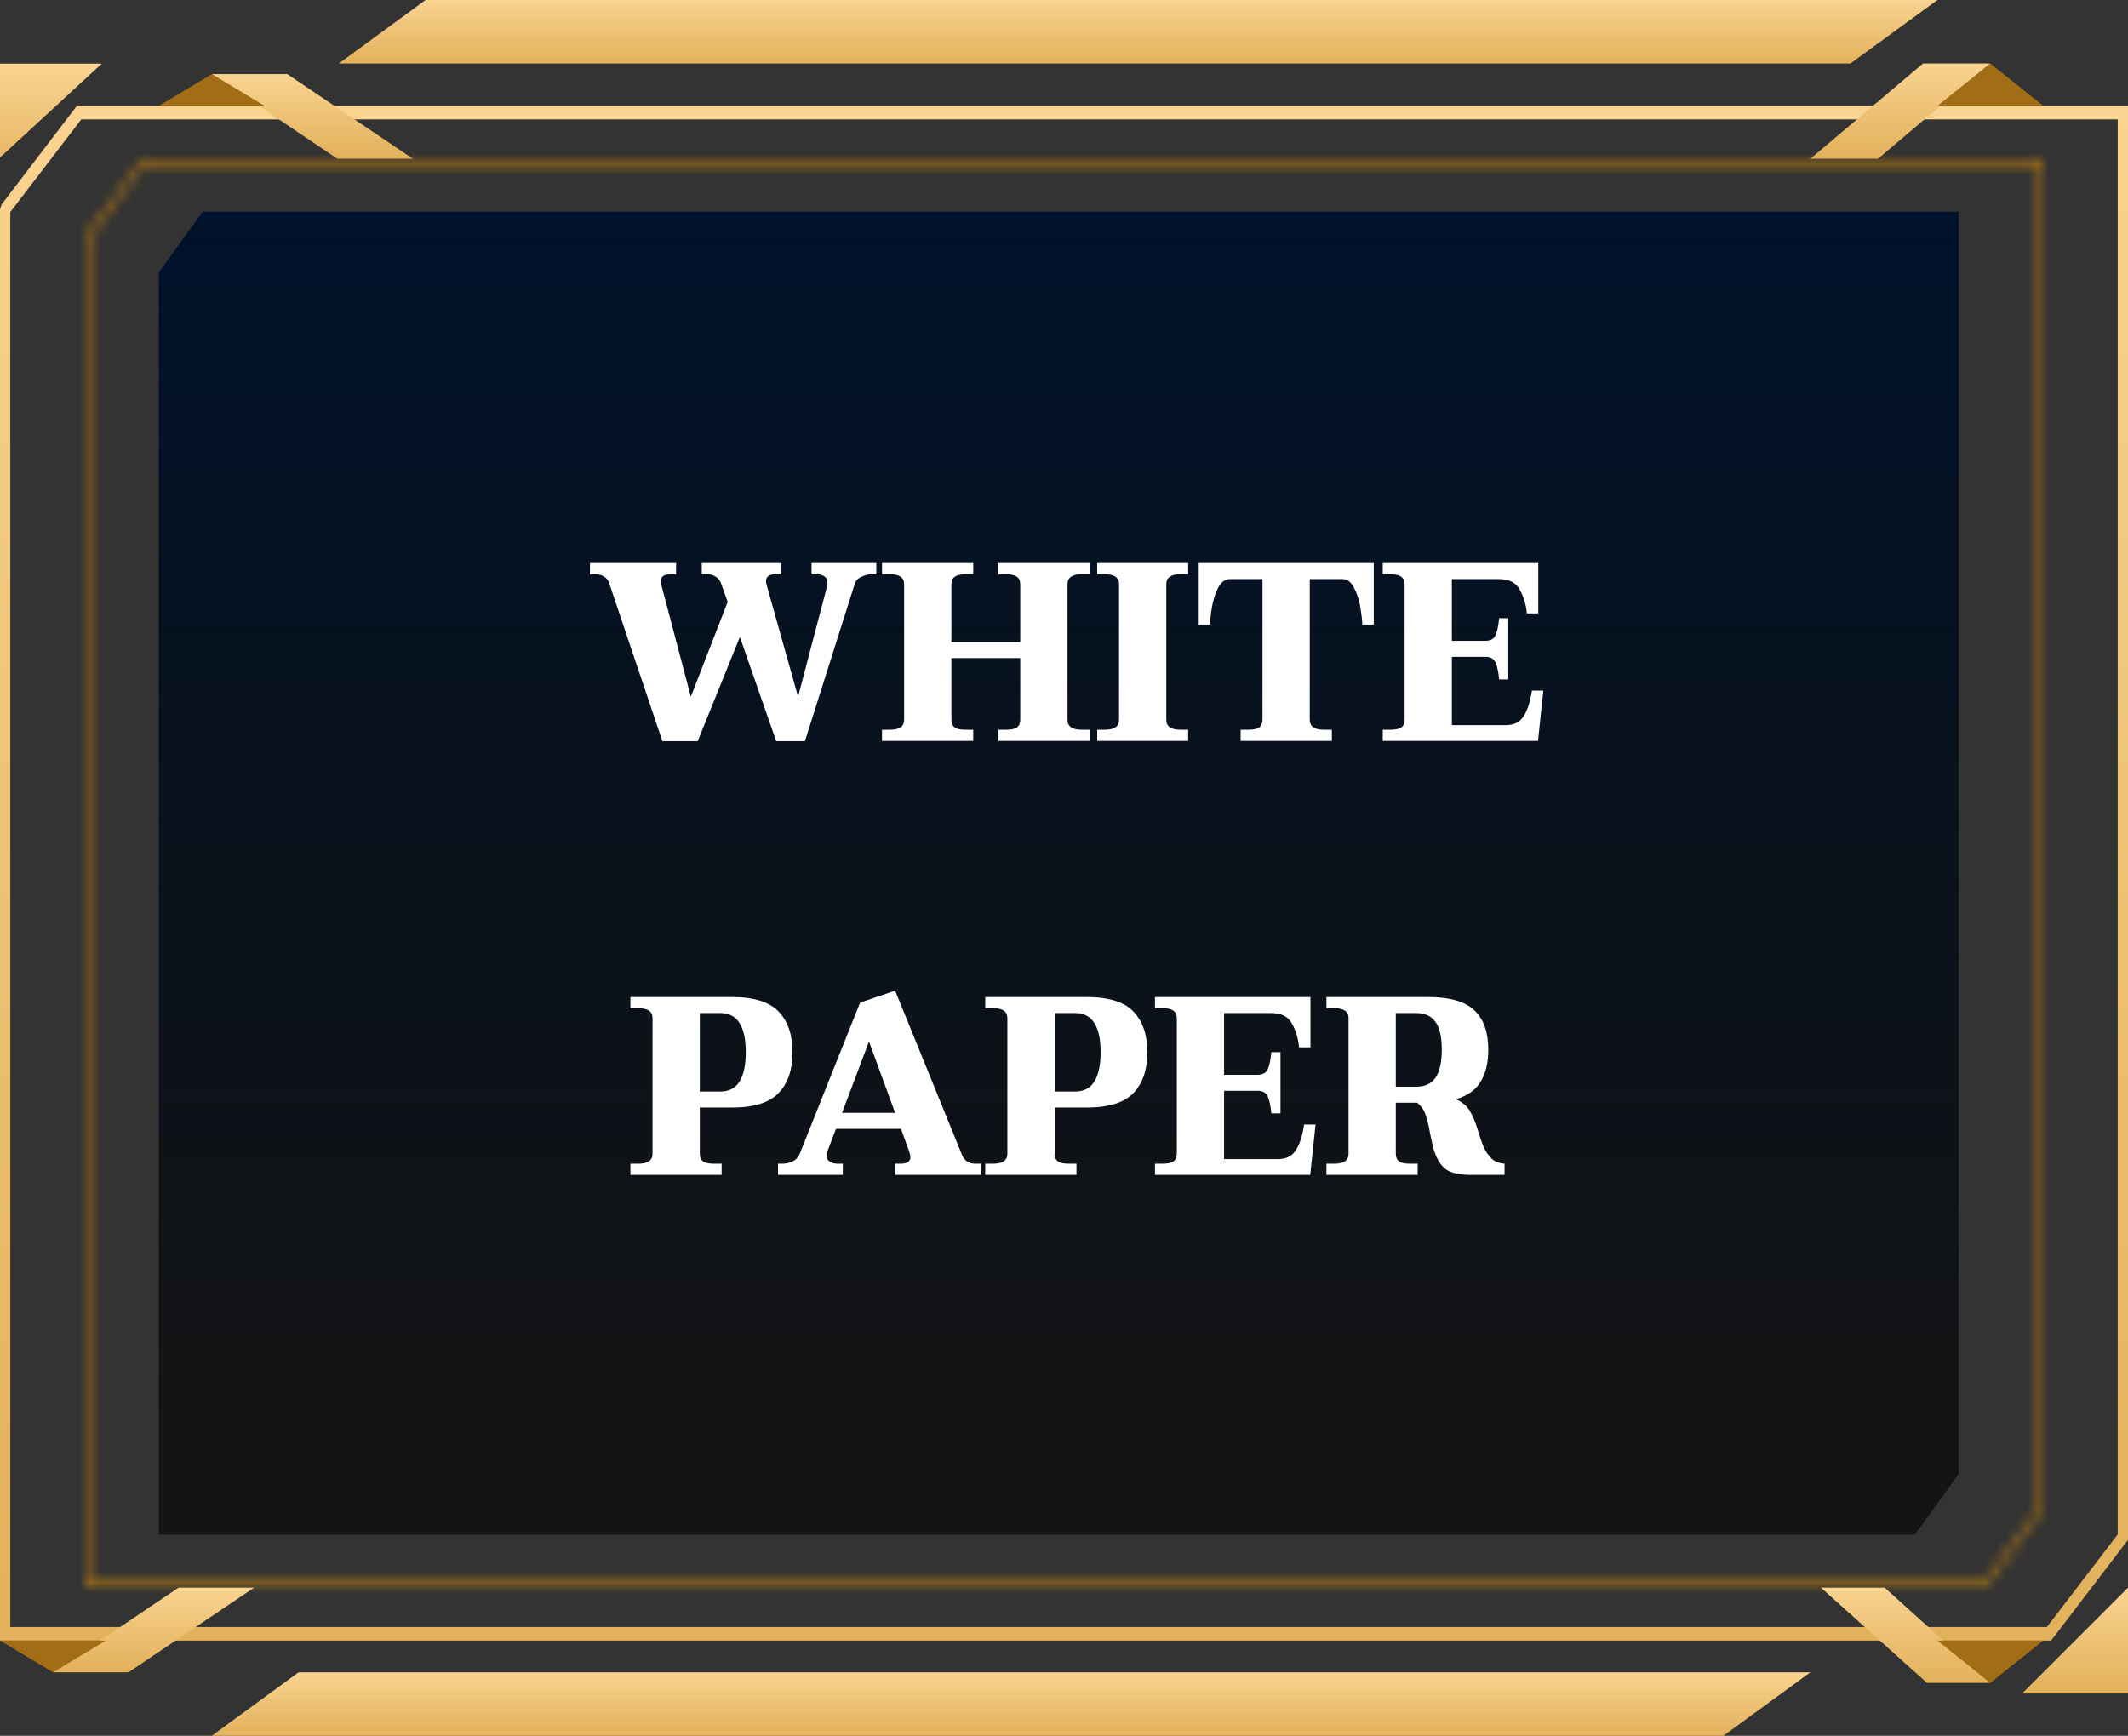 <svg width="201" height="164" viewBox="0 0 201 164" fill="none" xmlns="http://www.w3.org/2000/svg">
<rect x="0" y="0" width="201" height="164" fill="#333333" stroke="none"/>
<path fill-rule="evenodd" clip-rule="evenodd" d="M171 158L162.782 164H20L28.199 158H171Z" fill="url(#paint0_linear_186_842)"/>
<path fill-rule="evenodd" clip-rule="evenodd" d="M183 0L174.782 6H32L40.199 0H183Z" fill="url(#paint1_linear_186_842)"/>
<path d="M7.467 10H200.515H201V10.634V145.239V145.507L200.854 145.68L193.884 154.81L193.738 155H193.533H0.485H0V154.365V19.765L0.146 19.32L7.116 10.19L7.262 10H7.467ZM200.03 11.283H7.674L0.97 20.033V153.72H193.339L200.03 144.971V11.283Z" fill="url(#paint2_linear_186_842)"/>
<mask id="path-4-inside-1_186_842" fill="white">
<path d="M13.611 15.62L8.469 22.575V149.38H187.389L192.531 142.425V15.62H13.611ZM8.069 22.234L13.359 15.093L13.428 15H13.52H192.761H193V15.31V142.549V142.673L192.931 142.766L187.638 149.907L187.57 150H187.478H8.239H8V149.69V22.451L8.069 22.234Z"/>
</mask>
<path d="M13.611 15.62V5.62H8.569L5.571 9.675L13.611 15.62ZM8.469 22.575L0.428 16.629L-1.531 19.279V22.575H8.469ZM8.469 149.38H-1.531V159.38H8.469V149.38ZM187.389 149.38V159.38H192.431L195.429 155.325L187.389 149.38ZM192.531 142.425L200.572 148.371L202.531 145.721V142.425H192.531ZM192.531 15.62H202.531V5.62H192.531V15.62ZM8.069 22.234L0.034 16.281L-0.96 17.622L-1.464 19.213L8.069 22.234ZM13.359 15.093L21.394 21.046L21.4 21.038L13.359 15.093ZM13.428 15V5H8.385L5.387 9.055L13.428 15ZM193 15H203V5H193V15ZM193 142.673L201.041 148.619L203 145.969V142.673H193ZM192.931 142.766L200.965 148.721L200.972 148.712L192.931 142.766ZM187.638 149.907L179.605 143.952L179.598 143.961L187.638 149.907ZM187.57 150V160H192.612L195.61 155.946L187.57 150ZM8 150H-2V160H8V150ZM8 22.451L-1.533 19.43L-2 20.904V22.451H8ZM5.571 9.675L0.428 16.629L16.509 28.52L21.652 21.566L5.571 9.675ZM-1.531 22.575V149.38H18.469V22.575H-1.531ZM8.469 159.38H187.389V139.38H8.469V159.38ZM195.429 155.325L200.572 148.371L184.491 136.48L179.348 143.434L195.429 155.325ZM202.531 142.425V15.62H182.531V142.425H202.531ZM192.531 5.62H13.611V25.62H192.531V5.62ZM16.104 28.186L21.394 21.046L5.324 9.14L0.034 16.281L16.104 28.186ZM21.4 21.038L21.468 20.945L5.387 9.055L5.318 9.148L21.4 21.038ZM13.428 25H13.52V5H13.428V25ZM13.52 25H192.761V5H13.52V25ZM192.761 25H193V5H192.761V25ZM183 15V15.31H203V15H183ZM183 15.31V142.549H203V15.31H183ZM183 142.549V142.673H203V142.549H183ZM184.959 136.728L184.891 136.821L200.972 148.712L201.041 148.619L184.959 136.728ZM184.898 136.812L179.605 143.952L195.672 155.862L200.965 148.721L184.898 136.812ZM179.598 143.961L179.53 144.054L195.61 155.946L195.679 155.853L179.598 143.961ZM187.57 140H187.478V160H187.57V140ZM187.478 140H8.239V160H187.478V140ZM8.239 140H8V160H8.239V140ZM18 150V149.69H-2V150H18ZM18 149.69V22.451H-2V149.69H18ZM17.533 25.472L17.602 25.255L-1.464 19.213L-1.533 19.43L17.533 25.472Z" fill="#A16E15" mask="url(#path-4-inside-1_186_842)"/>
<path fill-rule="evenodd" clip-rule="evenodd" d="M0 18L13 6L0 18ZM9.622 6.006H0V14.881L9.622 6.006Z" fill="url(#paint3_linear_186_842)"/>
<path fill-rule="evenodd" clip-rule="evenodd" d="M201 150V160H191L201 150Z" fill="url(#paint4_linear_186_842)"/>
<path fill-rule="evenodd" clip-rule="evenodd" d="M177.386 15H171L181.636 6H188L177.386 15Z" fill="url(#paint5_linear_186_842)"/>
<path fill-rule="evenodd" clip-rule="evenodd" d="M183 10H193L187.986 6L183 10Z" fill="#A26E15"/>
<path fill-rule="evenodd" clip-rule="evenodd" d="M31.862 15H39L27.138 7H20L31.862 15Z" fill="url(#paint6_linear_186_842)"/>
<path fill-rule="evenodd" clip-rule="evenodd" d="M25 10H15L20.014 7L25 10Z" fill="#A26E15"/>
<path fill-rule="evenodd" clip-rule="evenodd" d="M178.011 150H172L182.011 159H188L178.011 150Z" fill="url(#paint7_linear_186_842)"/>
<path fill-rule="evenodd" clip-rule="evenodd" d="M183 155H193L187.986 159L183 155Z" fill="#A26E15"/>
<path fill-rule="evenodd" clip-rule="evenodd" d="M16.862 150H24L12.138 158H5L16.862 150Z" fill="url(#paint8_linear_186_842)"/>
<path fill-rule="evenodd" clip-rule="evenodd" d="M10 155H0L5.014 158L10 155Z" fill="#A26E15"/>
<path fill-rule="evenodd" clip-rule="evenodd" d="M180.861 145L185 139.268V20H19.14L15 25.732V145H180.861Z" fill="url(#paint9_linear_186_842)"/>
<path d="M82.772 53.2V54.256H82.364C82.012 54.256 81.676 54.336 81.356 54.496C81.036 54.64 80.828 54.864 80.732 55.168L76.028 70.024H73.316L69.884 60.184L65.9 70.024H62.564L57.548 55.12C57.452 54.816 57.284 54.6 57.044 54.472C56.82 54.328 56.564 54.256 56.276 54.256H55.724V53.2H63.86V54.256H63.308C62.716 54.256 62.42 54.472 62.42 54.904C62.42 55.048 62.436 55.168 62.468 55.264L65.252 65.824L68.732 56.872L68.108 55.12C67.996 54.816 67.82 54.6 67.58 54.472C67.356 54.328 67.108 54.256 66.836 54.256H66.284V53.2H73.796V54.256H73.244C72.652 54.256 72.356 54.472 72.356 54.904C72.356 54.968 72.372 55.08 72.404 55.24L75.38 65.824L78.116 55.408C78.148 55.248 78.164 55.136 78.164 55.072C78.164 54.784 78.06 54.576 77.852 54.448C77.66 54.32 77.436 54.256 77.18 54.256H76.652V53.2H82.772ZM102.151 54.256C101.271 54.256 100.831 54.568 100.831 55.192V68.008C100.831 68.632 101.271 68.944 102.151 68.944H102.919V70H94.303V68.944H95.047C95.511 68.944 95.847 68.872 96.055 68.728C96.263 68.568 96.367 68.328 96.367 68.008V62.176H89.863V68.008C89.863 68.328 89.967 68.568 90.175 68.728C90.383 68.872 90.711 68.944 91.159 68.944H91.927V70H83.311V68.944H84.079C84.959 68.944 85.399 68.632 85.399 68.008V55.192C85.399 54.568 84.959 54.256 84.079 54.256H83.311V53.2H91.927V54.256H91.159C90.711 54.256 90.383 54.336 90.175 54.496C89.967 54.64 89.863 54.872 89.863 55.192V60.664H96.367V55.192C96.367 54.872 96.263 54.64 96.055 54.496C95.847 54.336 95.511 54.256 95.047 54.256H94.303V53.2H102.919V54.256H102.151ZM103.635 68.944H104.379C105.259 68.944 105.699 68.632 105.699 68.008V55.192C105.699 54.568 105.259 54.256 104.379 54.256H103.635V53.2H112.227V54.256H111.483C110.603 54.256 110.163 54.568 110.163 55.192V68.008C110.163 68.632 110.603 68.944 111.483 68.944H112.227V70H103.635V68.944ZM117.184 68.944H117.928C118.392 68.944 118.728 68.872 118.936 68.728C119.144 68.568 119.248 68.328 119.248 68.008V54.712H116.176C115.712 54.712 115.336 54.992 115.048 55.552C114.776 56.096 114.584 56.704 114.472 57.376C114.36 58.048 114.304 58.592 114.304 59.008H113.224V53.2H129.76V59.008H128.68C128.664 58.576 128.6 58.024 128.488 57.352C128.376 56.68 128.176 56.072 127.888 55.528C127.616 54.984 127.256 54.712 126.808 54.712H123.712V68.008C123.712 68.632 124.152 68.944 125.032 68.944H125.8V70H117.184V68.944ZM145.776 65.248L145.272 70H130.608V68.944H131.352C131.816 68.944 132.152 68.872 132.36 68.728C132.568 68.568 132.672 68.328 132.672 68.008V55.192C132.672 54.872 132.568 54.64 132.36 54.496C132.152 54.336 131.816 54.256 131.352 54.256H130.608V53.2H145.296V57.952H144.216C144.152 57.168 143.936 56.432 143.568 55.744C143.216 55.056 142.552 54.712 141.576 54.712H137.136V60.544H140.304C140.784 60.544 141.104 60.368 141.264 60.016C141.424 59.648 141.536 59.112 141.6 58.408H142.464V64.192H141.6C141.536 63.488 141.424 62.96 141.264 62.608C141.104 62.24 140.784 62.056 140.304 62.056H137.136V68.512H142.224C143.008 68.512 143.576 68.224 143.928 67.648C144.296 67.056 144.552 66.256 144.696 65.248H145.776ZM59.546 109.944H60.314C61.194 109.944 61.634 109.632 61.634 109.008V96.192C61.634 95.568 61.194 95.256 60.314 95.256H59.546V94.2H69.098C71.194 94.2 72.674 94.656 73.538 95.568C74.418 96.48 74.858 97.76 74.858 99.408C74.858 101.072 74.418 102.36 73.538 103.272C72.674 104.184 71.194 104.64 69.098 104.64H66.098V109.008C66.098 109.328 66.202 109.568 66.41 109.728C66.618 109.872 66.946 109.944 67.394 109.944H68.162V111H59.546V109.944ZM68.018 103.128C68.85 103.128 69.458 102.816 69.842 102.192C70.242 101.568 70.442 100.64 70.442 99.408C70.442 98.176 70.242 97.256 69.842 96.648C69.458 96.024 68.85 95.712 68.018 95.712H66.098V103.128H68.018ZM92.687 109.944V111H84.551V109.944H85.079C85.687 109.944 85.991 109.736 85.991 109.32C85.991 109.192 85.951 109.008 85.871 108.768L85.103 106.656H78.959L78.167 108.744C78.103 108.888 78.071 109.032 78.071 109.176C78.071 109.432 78.175 109.624 78.383 109.752C78.591 109.88 78.823 109.944 79.079 109.944H79.607V111H73.487V109.944H73.895C74.247 109.944 74.575 109.872 74.879 109.728C75.183 109.568 75.399 109.336 75.527 109.032L81.239 94.728L84.551 93.6L90.863 109.104C91.087 109.664 91.511 109.944 92.135 109.944H92.687ZM84.551 105.144L82.079 98.4L79.535 105.144H84.551ZM93.061 109.944H93.829C94.709 109.944 95.149 109.632 95.149 109.008V96.192C95.149 95.568 94.709 95.256 93.829 95.256H93.061V94.2H102.613C104.709 94.2 106.189 94.656 107.053 95.568C107.933 96.48 108.373 97.76 108.373 99.408C108.373 101.072 107.933 102.36 107.053 103.272C106.189 104.184 104.709 104.64 102.613 104.64H99.613V109.008C99.613 109.328 99.717 109.568 99.925 109.728C100.133 109.872 100.461 109.944 100.909 109.944H101.677V111H93.061V109.944ZM101.533 103.128C102.365 103.128 102.973 102.816 103.357 102.192C103.757 101.568 103.957 100.64 103.957 99.408C103.957 98.176 103.757 97.256 103.357 96.648C102.973 96.024 102.365 95.712 101.533 95.712H99.613V103.128H101.533ZM124.26 106.248L123.756 111H109.092V109.944H109.836C110.3 109.944 110.636 109.872 110.844 109.728C111.052 109.568 111.156 109.328 111.156 109.008V96.192C111.156 95.872 111.052 95.64 110.844 95.496C110.636 95.336 110.3 95.256 109.836 95.256H109.092V94.2H123.78V98.952H122.7C122.636 98.168 122.42 97.432 122.052 96.744C121.7 96.056 121.036 95.712 120.06 95.712H115.62V101.544H118.788C119.268 101.544 119.588 101.368 119.748 101.016C119.908 100.648 120.02 100.112 120.084 99.408H120.948V105.192H120.084C120.02 104.488 119.908 103.96 119.748 103.608C119.588 103.24 119.268 103.056 118.788 103.056H115.62V109.512H120.708C121.492 109.512 122.06 109.224 122.412 108.648C122.78 108.056 123.036 107.256 123.18 106.248H124.26ZM139.568 106.704C139.776 107.408 139.968 107.968 140.144 108.384C140.336 108.8 140.584 109.16 140.888 109.464C141.208 109.752 141.616 109.912 142.112 109.944V111H138.92C137.848 111 137.064 110.824 136.568 110.472C136.088 110.12 135.704 109.496 135.416 108.6C135.336 108.312 135.224 107.808 135.08 107.088C134.952 106.352 134.808 105.76 134.648 105.312C134.488 104.848 134.224 104.472 133.856 104.184H131.84V109.008C131.84 109.328 131.944 109.568 132.152 109.728C132.36 109.872 132.688 109.944 133.136 109.944H133.904V111H125.288V109.944H126.056C126.936 109.944 127.376 109.632 127.376 109.008V96.192C127.376 95.568 126.936 95.256 126.056 95.256H125.288V94.2H134.84C136.936 94.2 138.416 94.624 139.28 95.472C140.144 96.304 140.576 97.536 140.576 99.168C140.576 100.4 140.336 101.408 139.856 102.192C139.392 102.976 138.616 103.528 137.528 103.848C138.136 104.136 138.568 104.504 138.824 104.952C139.096 105.4 139.344 105.984 139.568 106.704ZM131.84 102.672H133.736C134.584 102.672 135.2 102.392 135.584 101.832C135.984 101.256 136.184 100.368 136.184 99.168C136.184 97.968 135.984 97.096 135.584 96.552C135.2 95.992 134.584 95.712 133.736 95.712H131.84V102.672Z" fill="white"/>
<a href="https://docs.evermoon.games/evermoon/">
<rect fill="black" fill-opacity="0" x="0.484" y="0.028" width="91.035" height="40.944"/>
</a>
<a href="https://docs.evermoon.games/evermoon/">
<rect fill="black" fill-opacity="0" x="4.258" y="41.028" width="83.478" height="40.944"/>
</a>
<defs>
<linearGradient id="paint0_linear_186_842" x1="95.5" y1="158" x2="95.5" y2="164" gradientUnits="userSpaceOnUse">
<stop stop-color="#F9D390"/>
<stop offset="1" stop-color="#E2B15B"/>
</linearGradient>
<linearGradient id="paint1_linear_186_842" x1="107.5" y1="0" x2="107.5" y2="6" gradientUnits="userSpaceOnUse">
<stop stop-color="#F9D390"/>
<stop offset="1" stop-color="#E2B15B"/>
</linearGradient>
<linearGradient id="paint2_linear_186_842" x1="100.5" y1="10" x2="100.5" y2="155" gradientUnits="userSpaceOnUse">
<stop stop-color="#F9D390"/>
<stop offset="1" stop-color="#E2B15B"/>
</linearGradient>
<linearGradient id="paint3_linear_186_842" x1="6.5" y1="6" x2="6.5" y2="18" gradientUnits="userSpaceOnUse">
<stop stop-color="#F9D390"/>
<stop offset="1" stop-color="#E2B15B"/>
</linearGradient>
<linearGradient id="paint4_linear_186_842" x1="196" y1="150" x2="196" y2="160" gradientUnits="userSpaceOnUse">
<stop stop-color="#F9D390"/>
<stop offset="1" stop-color="#E2B15B"/>
</linearGradient>
<linearGradient id="paint5_linear_186_842" x1="179.5" y1="6" x2="179.5" y2="15" gradientUnits="userSpaceOnUse">
<stop stop-color="#F9D390"/>
<stop offset="1" stop-color="#E2B15B"/>
</linearGradient>
<linearGradient id="paint6_linear_186_842" x1="29.5" y1="7" x2="29.5" y2="15" gradientUnits="userSpaceOnUse">
<stop stop-color="#F9D390"/>
<stop offset="1" stop-color="#E2B15B"/>
</linearGradient>
<linearGradient id="paint7_linear_186_842" x1="180" y1="150" x2="180" y2="159" gradientUnits="userSpaceOnUse">
<stop stop-color="#F9D390"/>
<stop offset="1" stop-color="#E2B15B"/>
</linearGradient>
<linearGradient id="paint8_linear_186_842" x1="14.5" y1="150" x2="14.5" y2="158" gradientUnits="userSpaceOnUse">
<stop stop-color="#F9D390"/>
<stop offset="1" stop-color="#E2B15B"/>
</linearGradient>
<linearGradient id="paint9_linear_186_842" x1="100" y1="20" x2="100" y2="145" gradientUnits="userSpaceOnUse">
<stop stop-color="#00132C"/>
<stop offset="1" stop-opacity="0.6"/>
</linearGradient>
</defs>
</svg>
